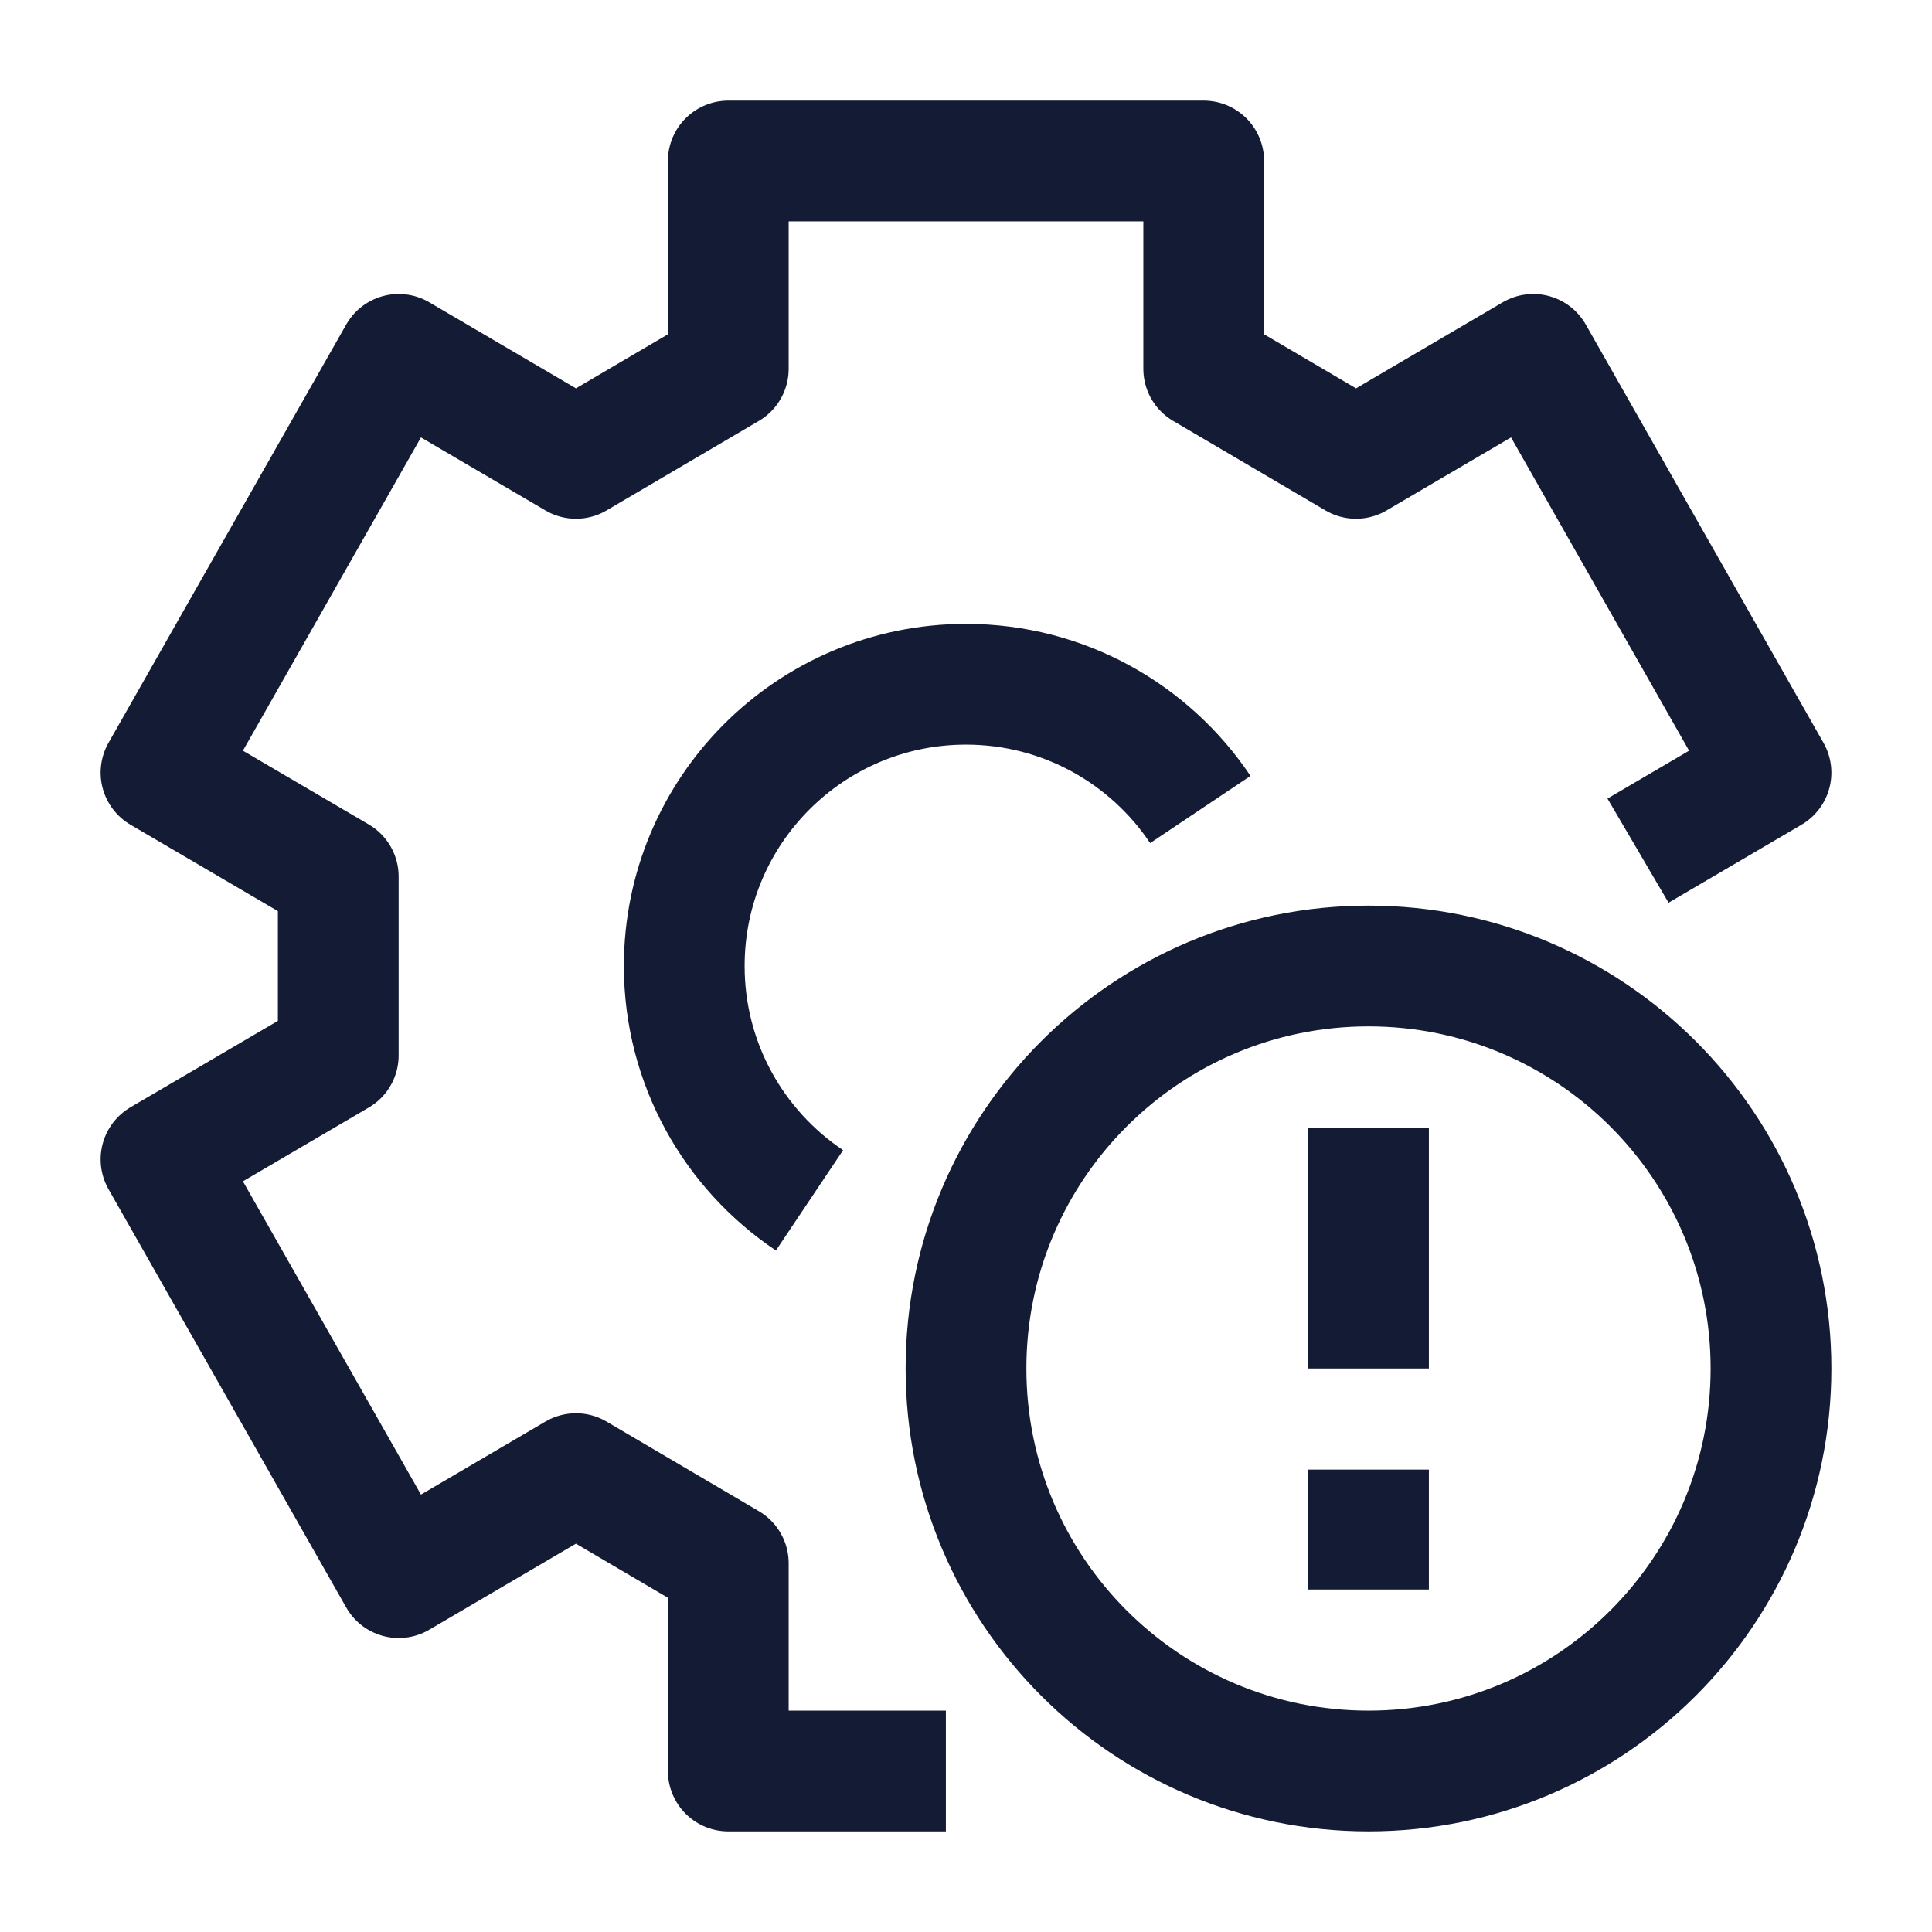 <svg width="24" height="24" viewBox="0 0 24 24" fill="none" xmlns="http://www.w3.org/2000/svg">
<path d="M20.348 10.567L22 9.598L19.047 4.402L16.845 5.694L14.953 4.582V2H9.047V4.582L7.155 5.694L4.953 4.402L2 9.598L4.202 10.889L4.202 13.111L2 14.402L4.953 19.598L7.155 18.306L9.047 19.419V22H11.75M14.911 10.056C14.283 9.118 13.213 8.5 12 8.5C10.067 8.5 8.5 10.067 8.5 12C8.5 13.213 9.118 14.283 10.056 14.911" stroke="#141B34" stroke-width="1.5" stroke-linejoin="round"/>
<path d="M17 14.007V17M17 18.256V19.745M12 17C12 19.761 14.239 22 17 22C19.761 22 22 19.761 22 17C22 14.239 19.761 12 17 12C14.239 12 12 14.239 12 17Z" stroke="#141B34" stroke-width="1.5"/>
</svg>
